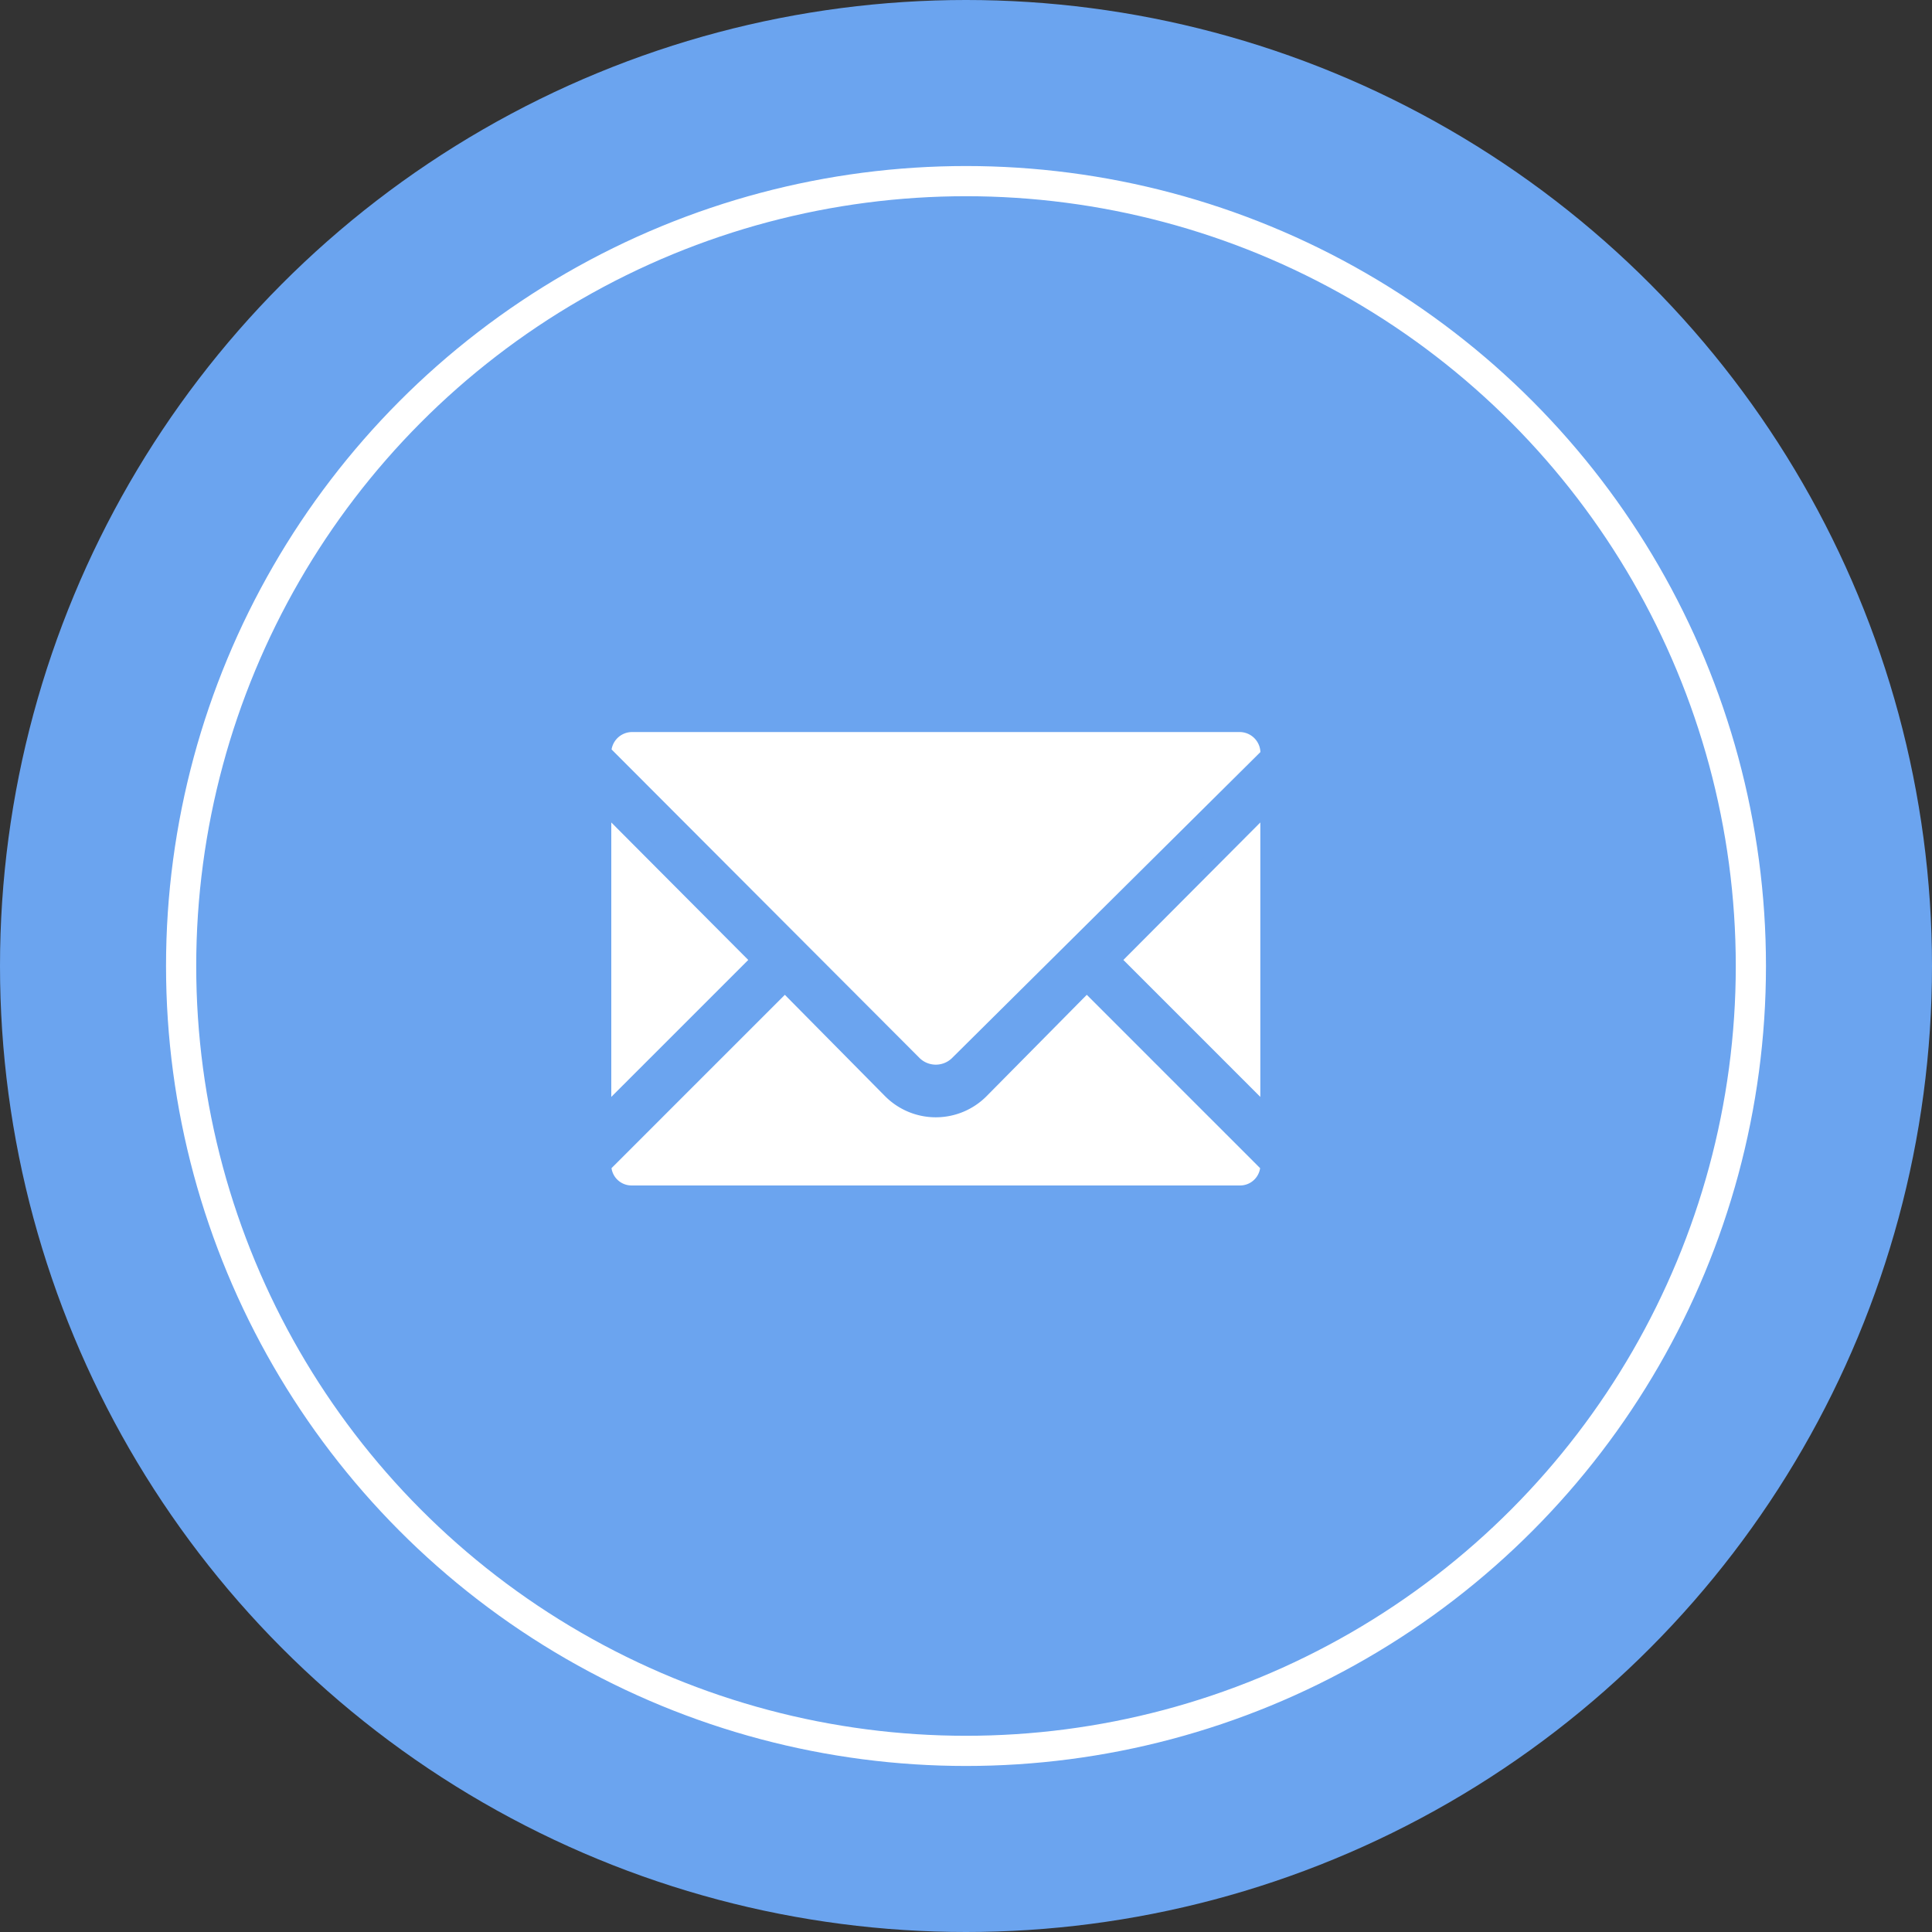 <svg xmlns="http://www.w3.org/2000/svg" viewBox="0 0 32 32"><rect x="0" y="0" width="32" height="32" fill="#333333" stroke="none"/><circle cx="16" cy="16" r="16" style="fill:#6ba4ef"/><circle cx="16" cy="16" r="13" style="fill:none;stroke:#fff;stroke-miterlimit:10;stroke-width:0.5px"/><path d="M16.25,18.07a1.06,1.06,0,0,1-1.5,0L13,16.3l-3,3v0a.46.46,0,0,0,.46.46H20.54a.46.46,0,0,0,.46-.46v0l-3-3ZM10,13.32v5.15l2.57-2.57ZM20.54,12H10.46a.47.47,0,0,0-.46.46v0l5.15,5.16a.51.51,0,0,0,.7,0L21,12.51v0A.47.47,0,0,0,20.54,12ZM21,18.47V13.32L18.43,15.9Z" style="fill:#fff;stroke:#6ba4ef;stroke-miterlimit:10;stroke-width:0.25px"/></svg>